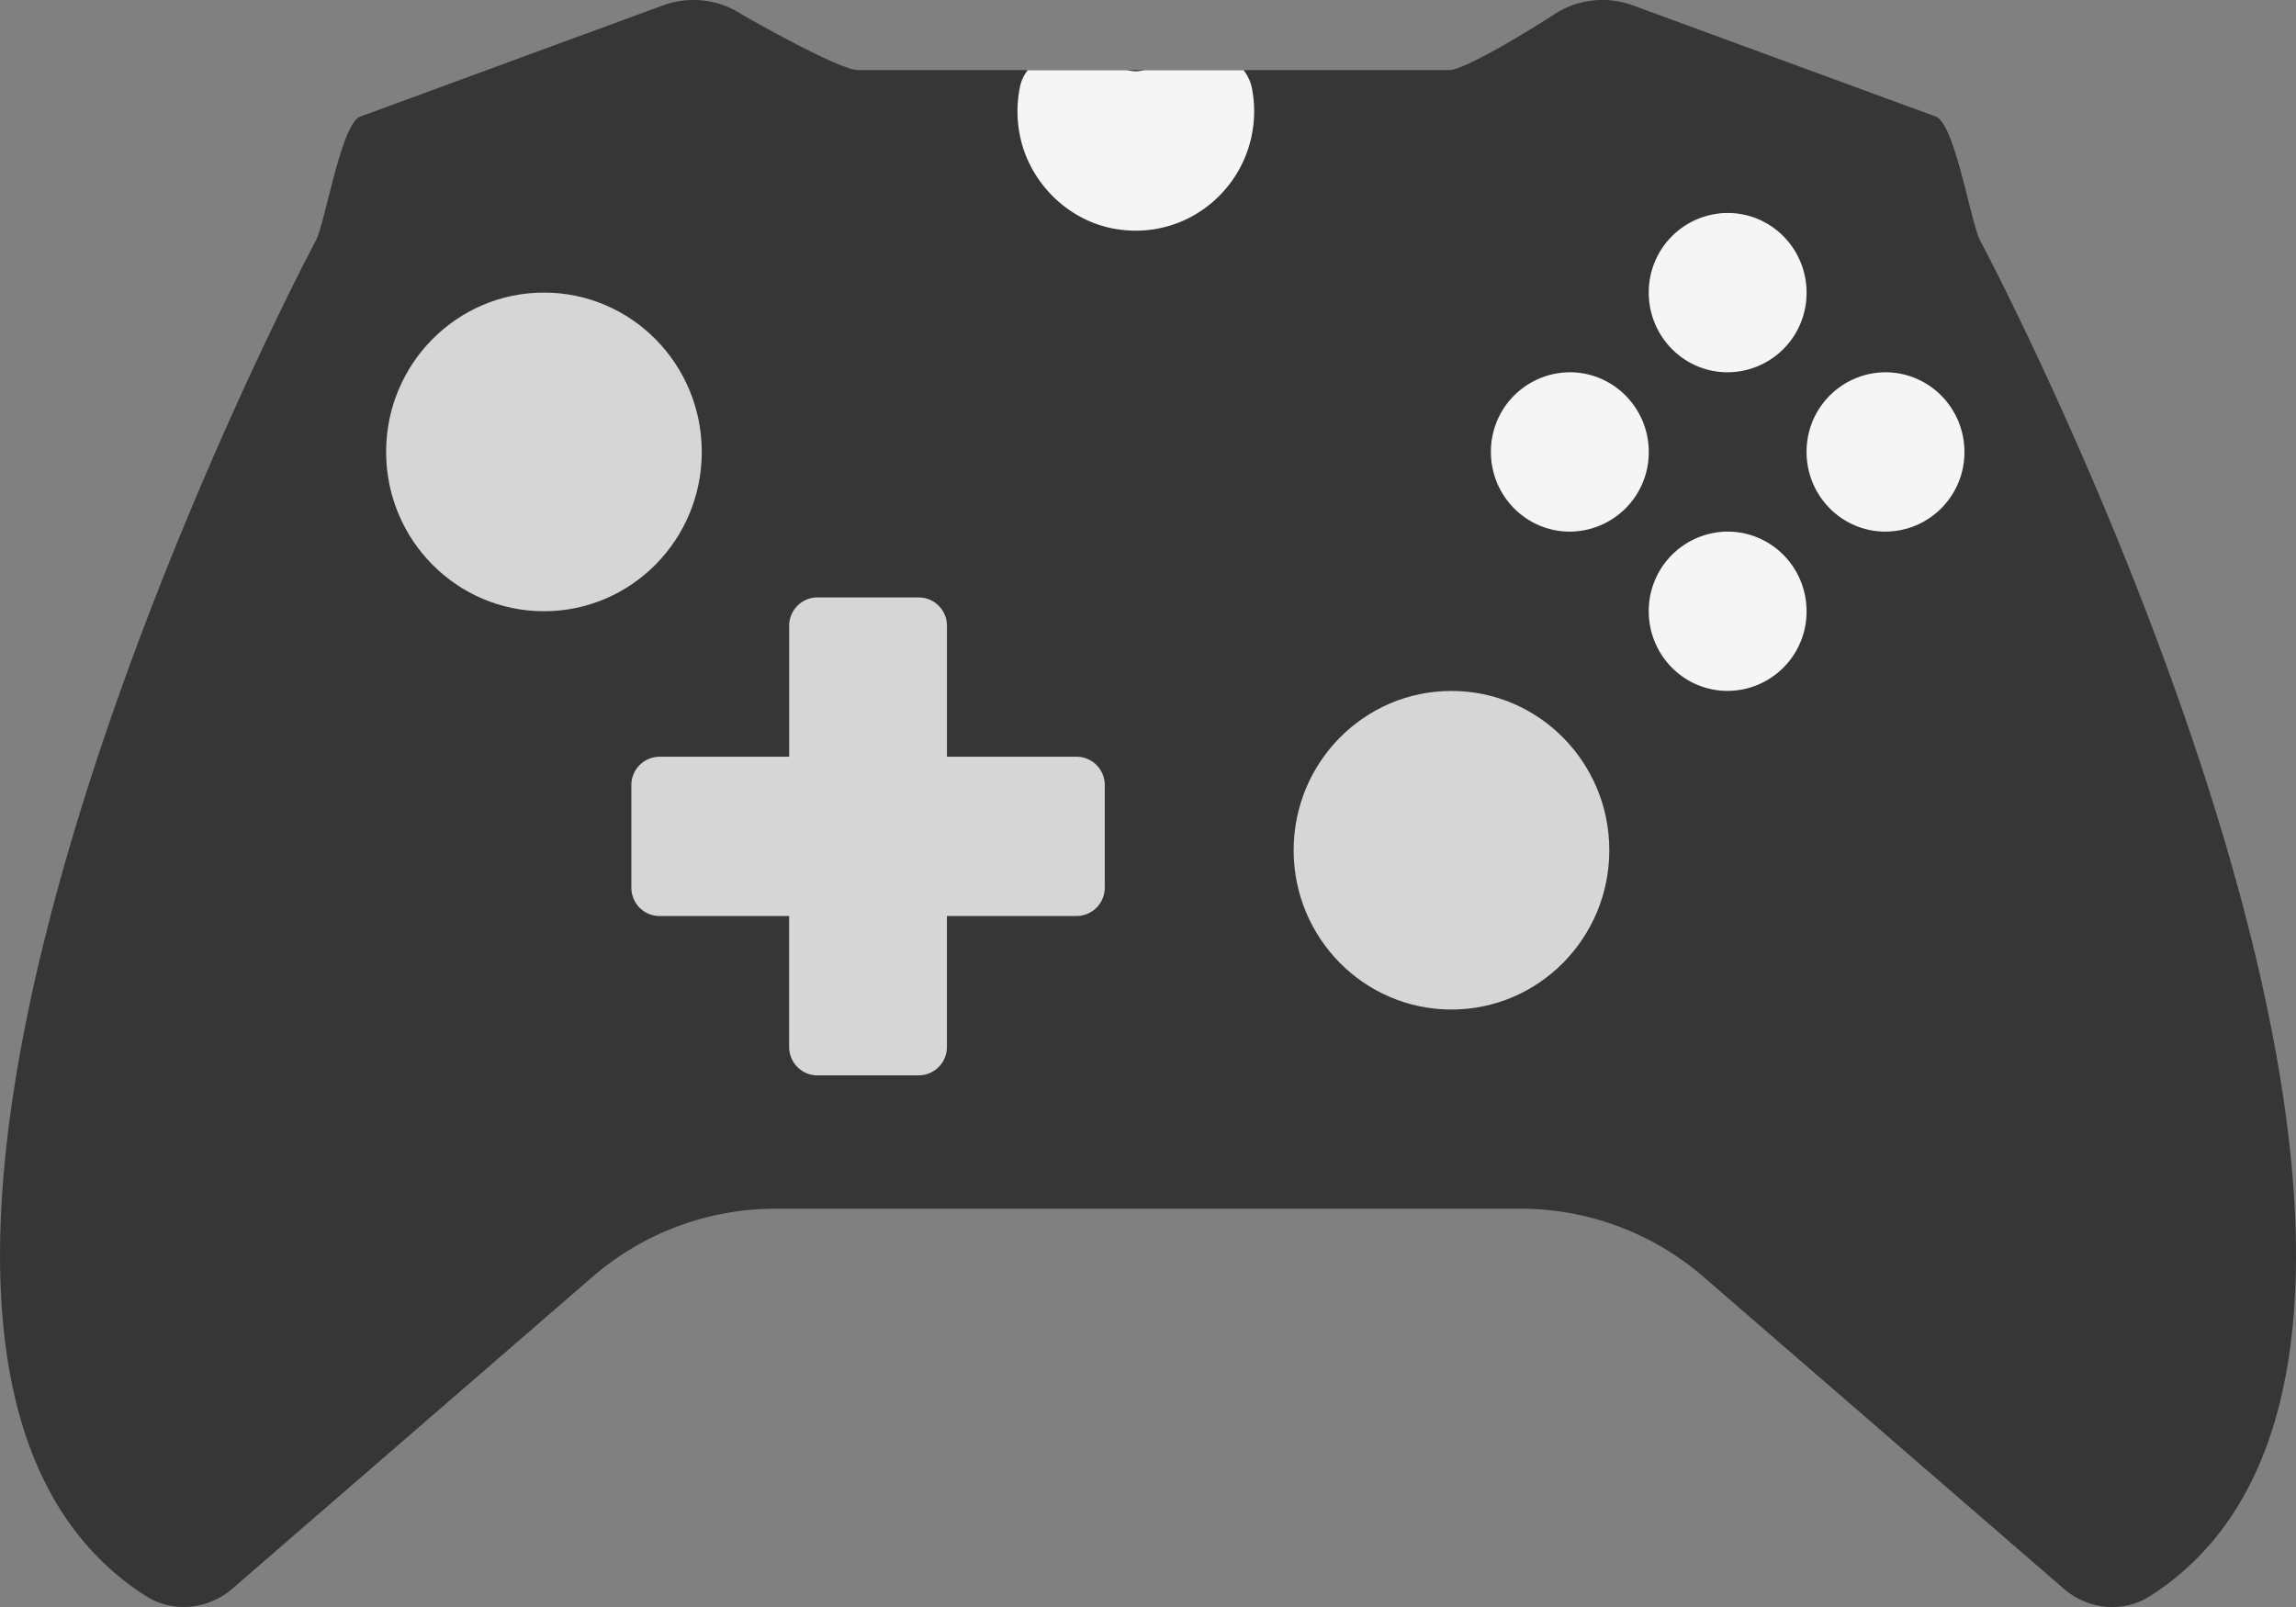 <svg width="60" height="42" fill="none" xmlns="http://www.w3.org/2000/svg"><rect width="100%" height="100%" fill="#808080" stroke="none"/><path d="M30 31.59h9.74a7.31 7.31 0 0 1 4.782 1.786l9.412 8.148c.63.546 1.552.64 2.252.19 9.792-6.255-2.085-30.944-4.439-35.427-.25-.476-.66-3.056-1.16-3.24L42.67.14a2.3 2.3 0 0 0-2.08.252s-2.23 1.44-2.73 1.44H22.42c-.5 0-3.012-1.44-3.012-1.44a2.3 2.3 0 0 0-2.08-.252L9.415 3.047c-.501.184-.912 2.764-1.161 3.24C5.9 10.77-5.976 35.459 3.814 41.715c.702.447 1.624.354 2.253-.19l9.412-8.15a7.31 7.31 0 0 1 4.782-1.785H30z" fill="#363636"/><path d="M37.93 26.385c2.278 0 4.125-1.864 4.125-4.164s-1.847-4.163-4.125-4.163-4.124 1.864-4.124 4.163c0 2.3 1.846 4.164 4.124 4.164zm-23.715-10.41c2.278 0 4.124-1.864 4.124-4.164s-1.846-4.164-4.124-4.164c-2.278 0-4.125 1.865-4.125 4.164 0 2.3 1.847 4.164 4.125 4.164z" fill="#D6D6D6"/><path d="M45.148 9.73a2.072 2.072 0 0 0 2.062-2.082c0-1.15-.923-2.082-2.062-2.082a2.072 2.072 0 0 0-2.062 2.082c0 1.15.923 2.082 2.062 2.082zm-4.124 4.164a2.072 2.072 0 0 0 2.062-2.082c0-1.15-.923-2.082-2.062-2.082a2.072 2.072 0 0 0-2.063 2.082c0 1.15.924 2.082 2.063 2.082zm8.248 0a2.072 2.072 0 0 0 2.063-2.082c0-1.15-.924-2.082-2.063-2.082a2.072 2.072 0 0 0-2.062 2.082c0 1.15.923 2.082 2.062 2.082zm-4.124 4.163a2.072 2.072 0 0 0 2.062-2.081c0-1.15-.923-2.082-2.062-2.082a2.072 2.072 0 0 0-2.062 2.082c0 1.15.923 2.081 2.062 2.081zM32.774 2.905c0-.2-.02-.395-.055-.584a1.125 1.125 0 0 0-.222-.488h-2.556c-.088.007-.17.031-.259.031-.09 0-.172-.023-.259-.031h-2.566c-.09.119-.163.255-.198.416a3.16 3.16 0 0 0 0 1.323c.256 1.218 1.263 2.2 2.479 2.41 1.947.334 3.636-1.172 3.636-3.077z" fill="#F5F5F5"/><path d="M28.135 19.778h-3.389v-3.42a.74.74 0 0 0-.736-.744h-2.65a.74.74 0 0 0-.737.744v3.42h-3.388a.74.74 0 0 0-.736.743v2.677c0 .41.33.743.736.743h3.387v3.42c0 .412.33.744.736.744h2.651a.74.74 0 0 0 .736-.744v-3.42h3.389a.74.74 0 0 0 .736-.743V20.52a.739.739 0 0 0-.735-.743z" fill="#D6D6D6"/></svg>
